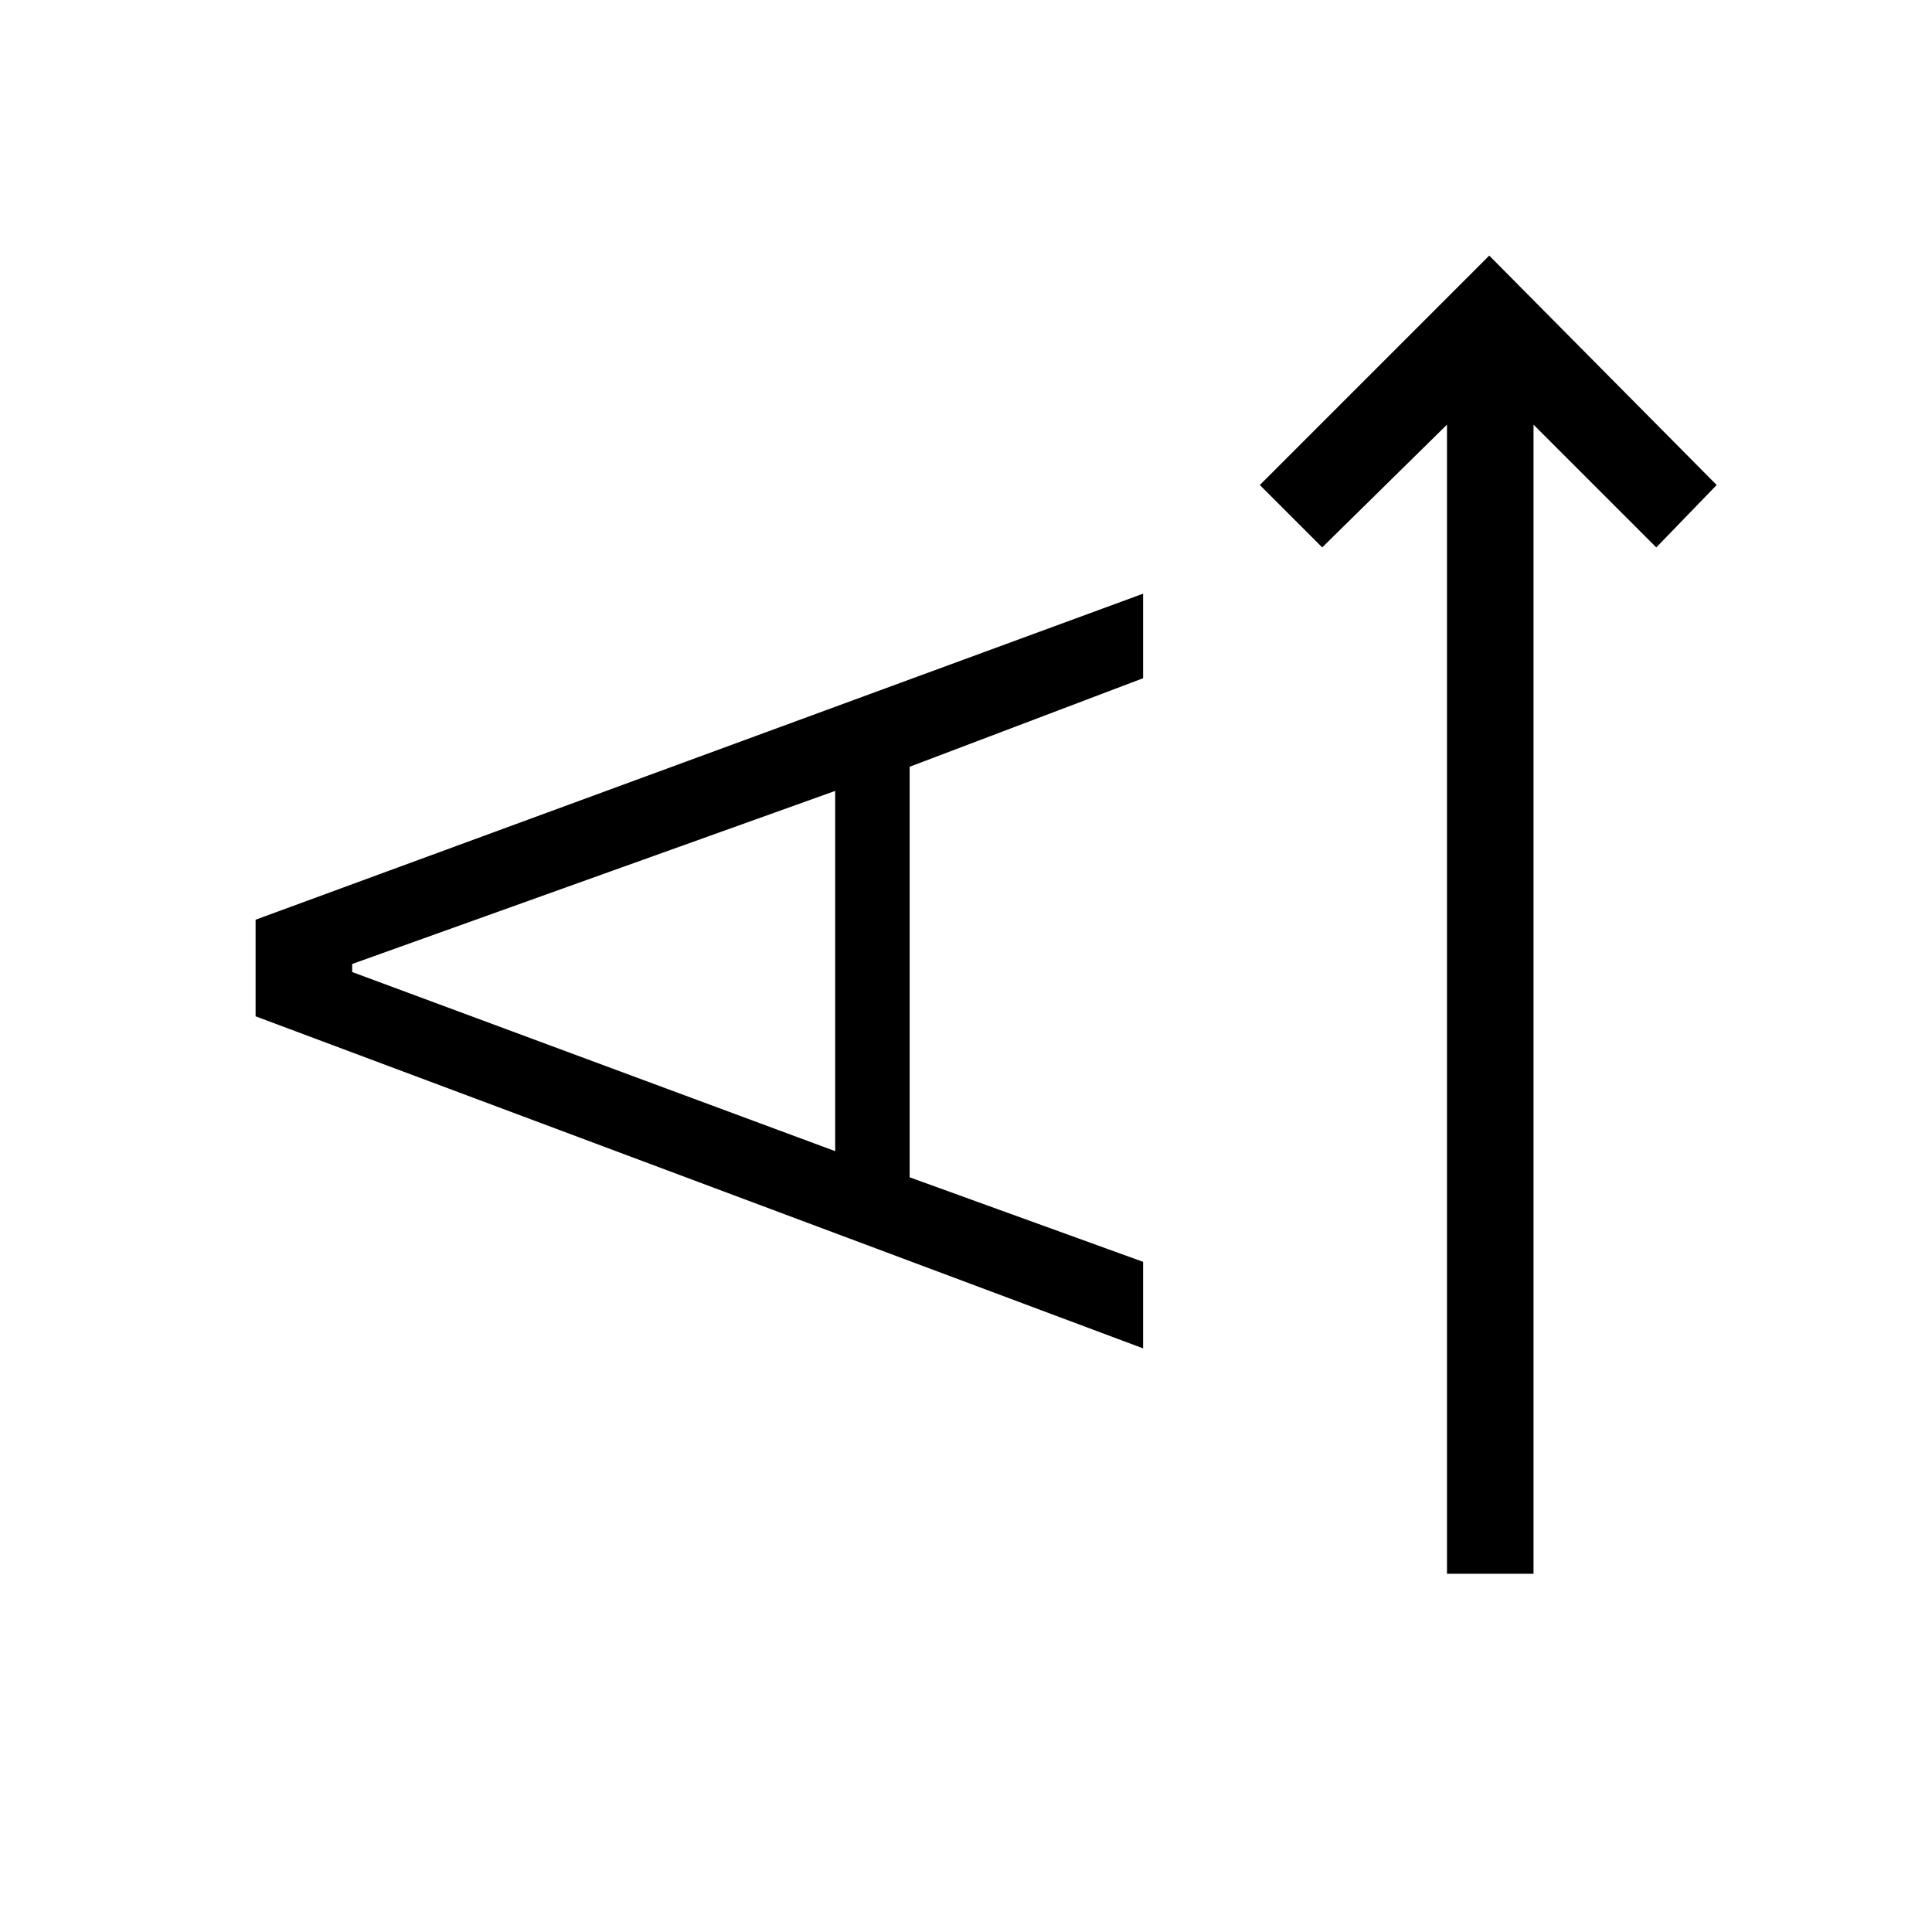 <svg xmlns="http://www.w3.org/2000/svg" height="48" width="48"><path d="M38.1 39.1H35.95V10.55L32.85 13.6L31.3 12.05L37 6.35L42.65 12.05L41.15 13.6L38.1 10.55ZM28.4 33.5 6.35 25.25V22.85L28.4 14.75V16.85L22.6 19.05V29.25L28.4 31.35ZM20.75 28.6V19.65L8.75 23.95V24.15Z"/></svg>